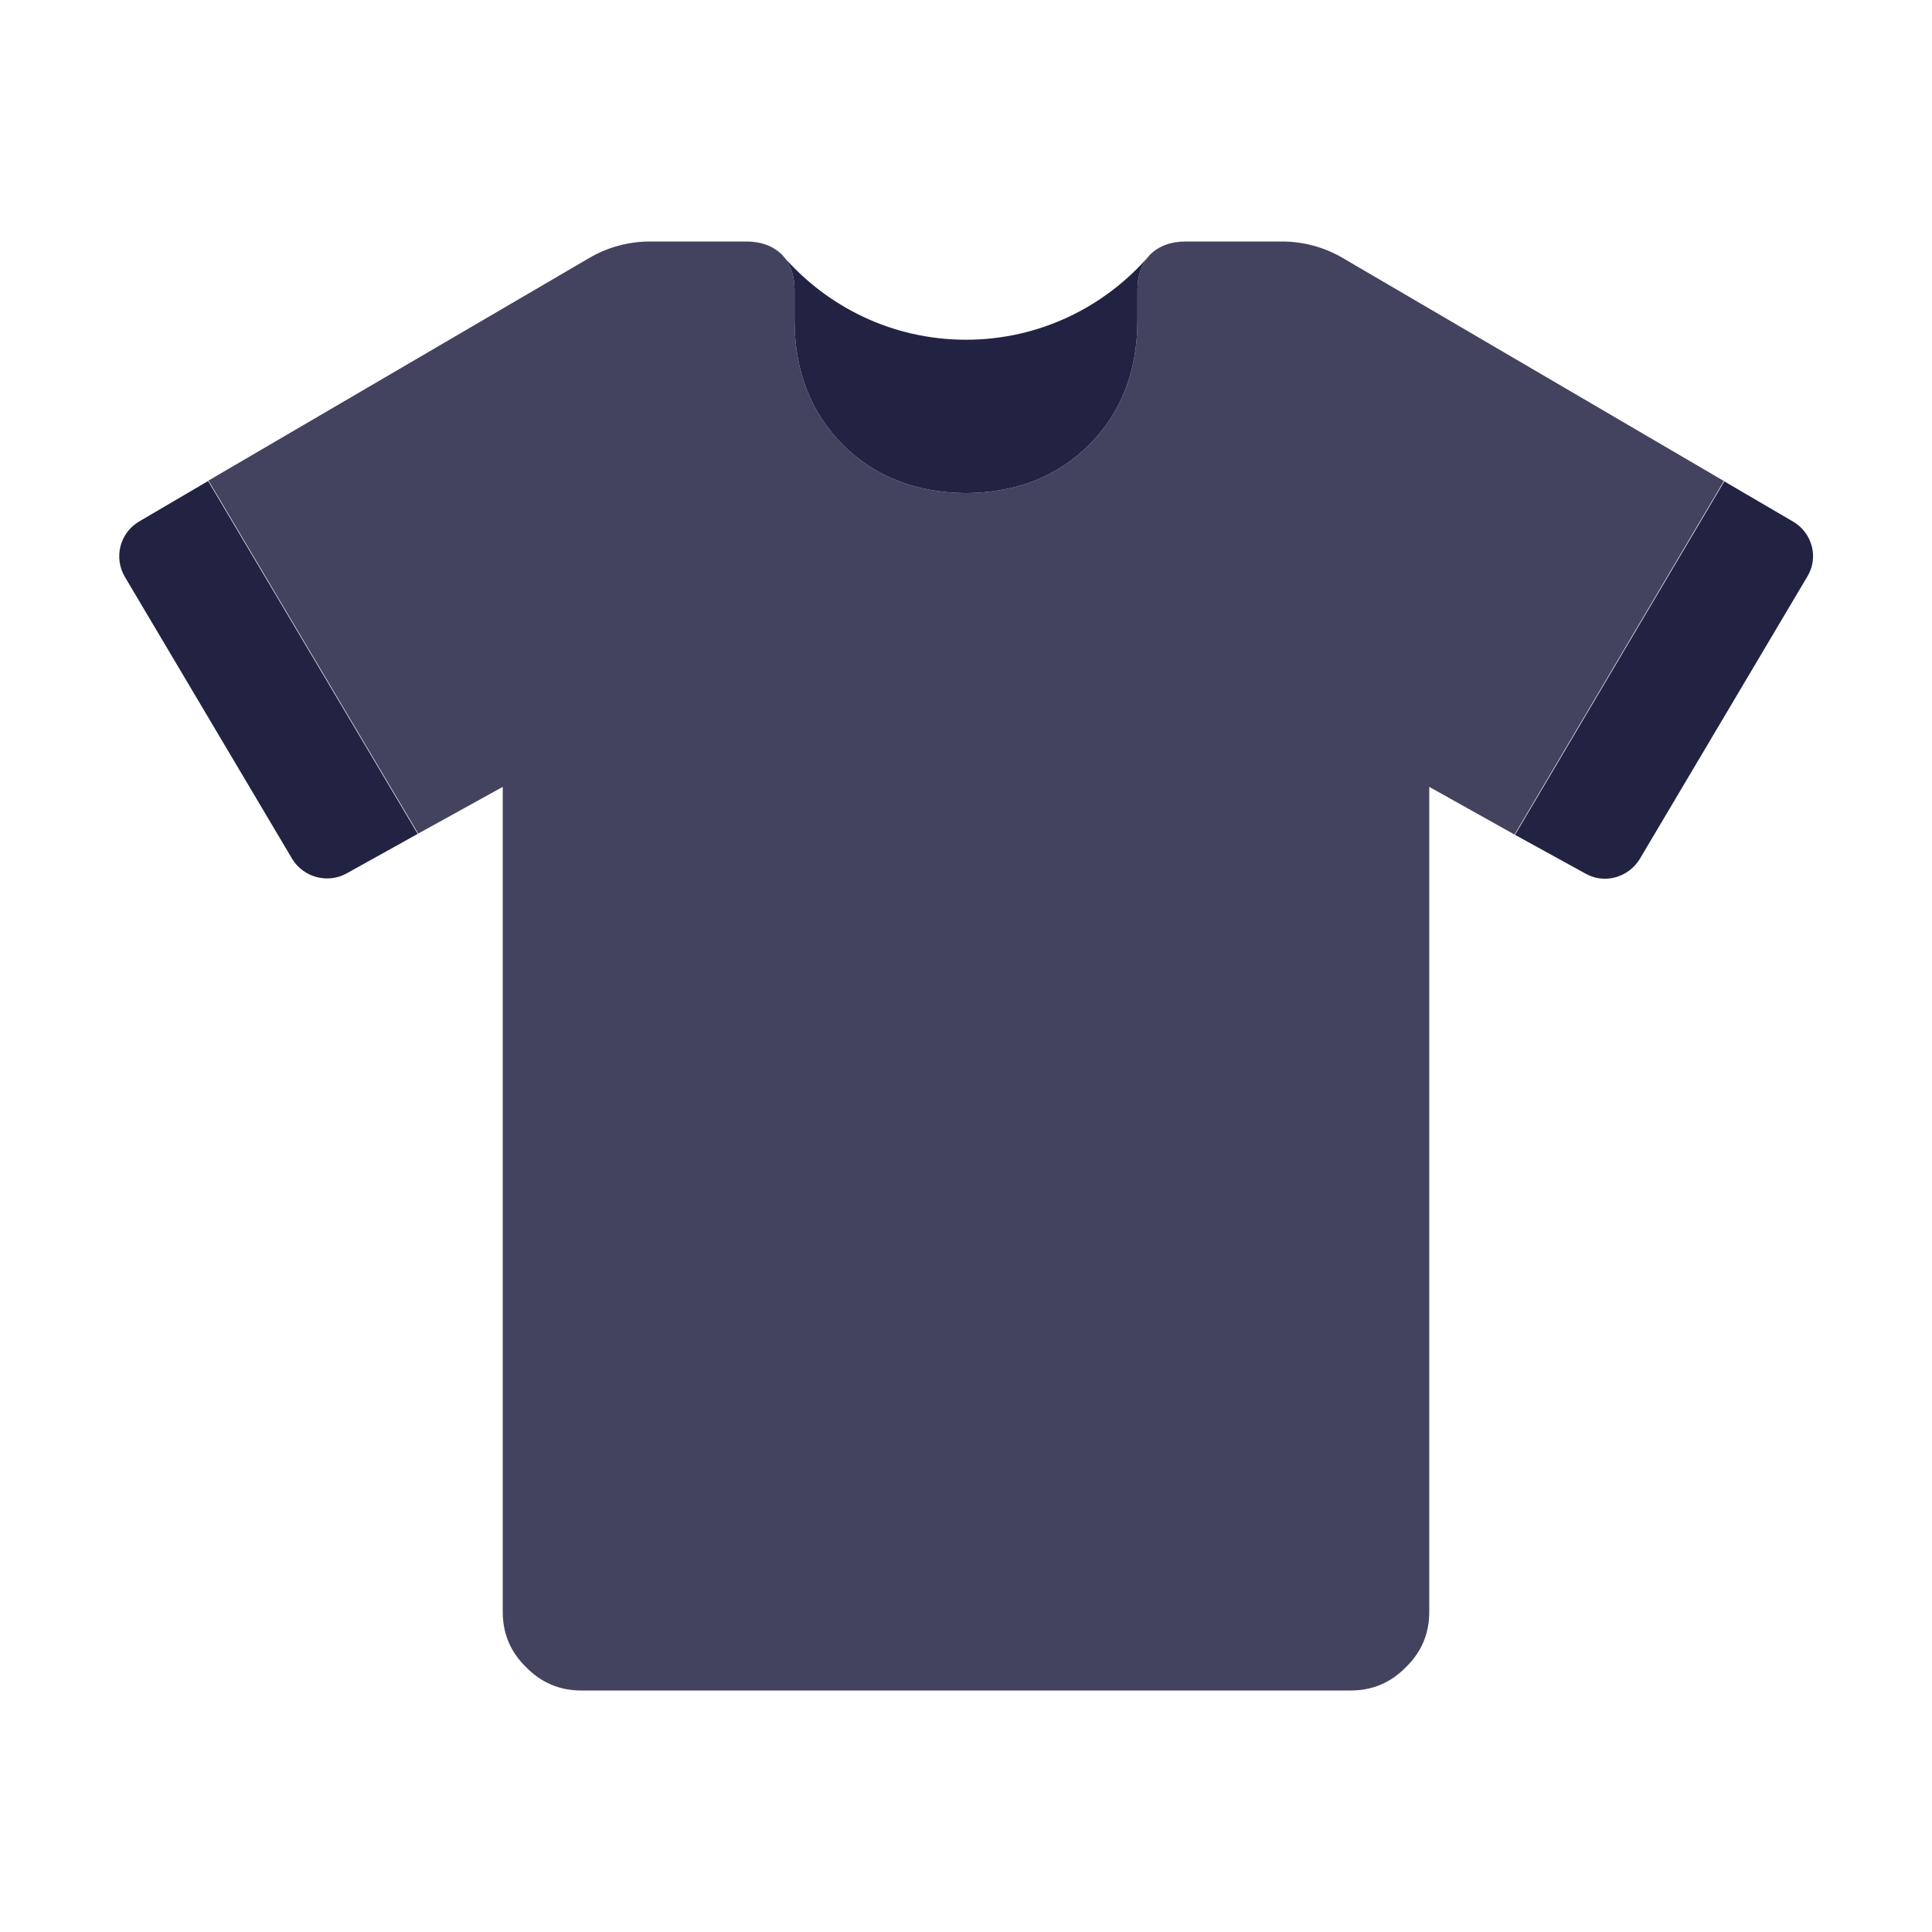 <svg width="32" height="32" viewBox="0 0 32 32" fill="none" xmlns="http://www.w3.org/2000/svg">
<path opacity="0.85" d="M28.553 7.967L25.087 13.82H25.08L23.673 13.033V26.7C23.673 27.053 23.547 27.36 23.287 27.613C23.033 27.873 22.727 28 22.373 28H9.627C9.273 28 8.967 27.873 8.713 27.613C8.453 27.36 8.327 27.053 8.327 26.7V13.033L6.927 13.807L3.453 7.96L9.76 4.273C10.067 4.093 10.413 4 10.767 4H12.36C12.607 4 12.8 4.073 12.947 4.213C13.087 4.36 13.16 4.553 13.16 4.8V5.3C13.16 6.14 13.427 6.833 13.96 7.367C14.487 7.893 15.167 8.16 16 8.167C16.833 8.16 17.513 7.893 18.04 7.367C18.573 6.833 18.84 6.14 18.84 5.3V4.8C18.84 4.553 18.913 4.36 19.053 4.213C19.2 4.073 19.393 4 19.64 4H21.233C21.587 4 21.933 4.093 22.24 4.273L28.553 7.967Z" fill="#222343"/>
<path d="M6.927 13.807L5.74 14.467C5.427 14.64 5.027 14.533 4.84 14.227L2.067 9.553C1.88 9.233 1.987 8.827 2.3 8.64L3.447 7.967L6.92 13.813L6.927 13.807Z" fill="#222343"/>
<path d="M29.933 9.553L27.16 14.227C26.973 14.533 26.58 14.647 26.267 14.473L25.407 14L25.093 13.827L28.56 7.973L29.7 8.64C30.02 8.827 30.127 9.24 29.933 9.553Z" fill="#222343"/>
<path d="M19.053 4.213C18.913 4.36 18.84 4.553 18.84 4.8V5.3C18.84 6.14 18.573 6.833 18.04 7.367C17.513 7.893 16.833 8.16 16 8.167C15.167 8.16 14.487 7.893 13.96 7.367C13.427 6.833 13.16 6.14 13.16 5.3V4.8C13.16 4.553 13.087 4.36 12.947 4.213C13.687 5.08 14.78 5.627 16 5.627C17.22 5.627 18.313 5.08 19.053 4.213Z" fill="#222343"/>
</svg>
